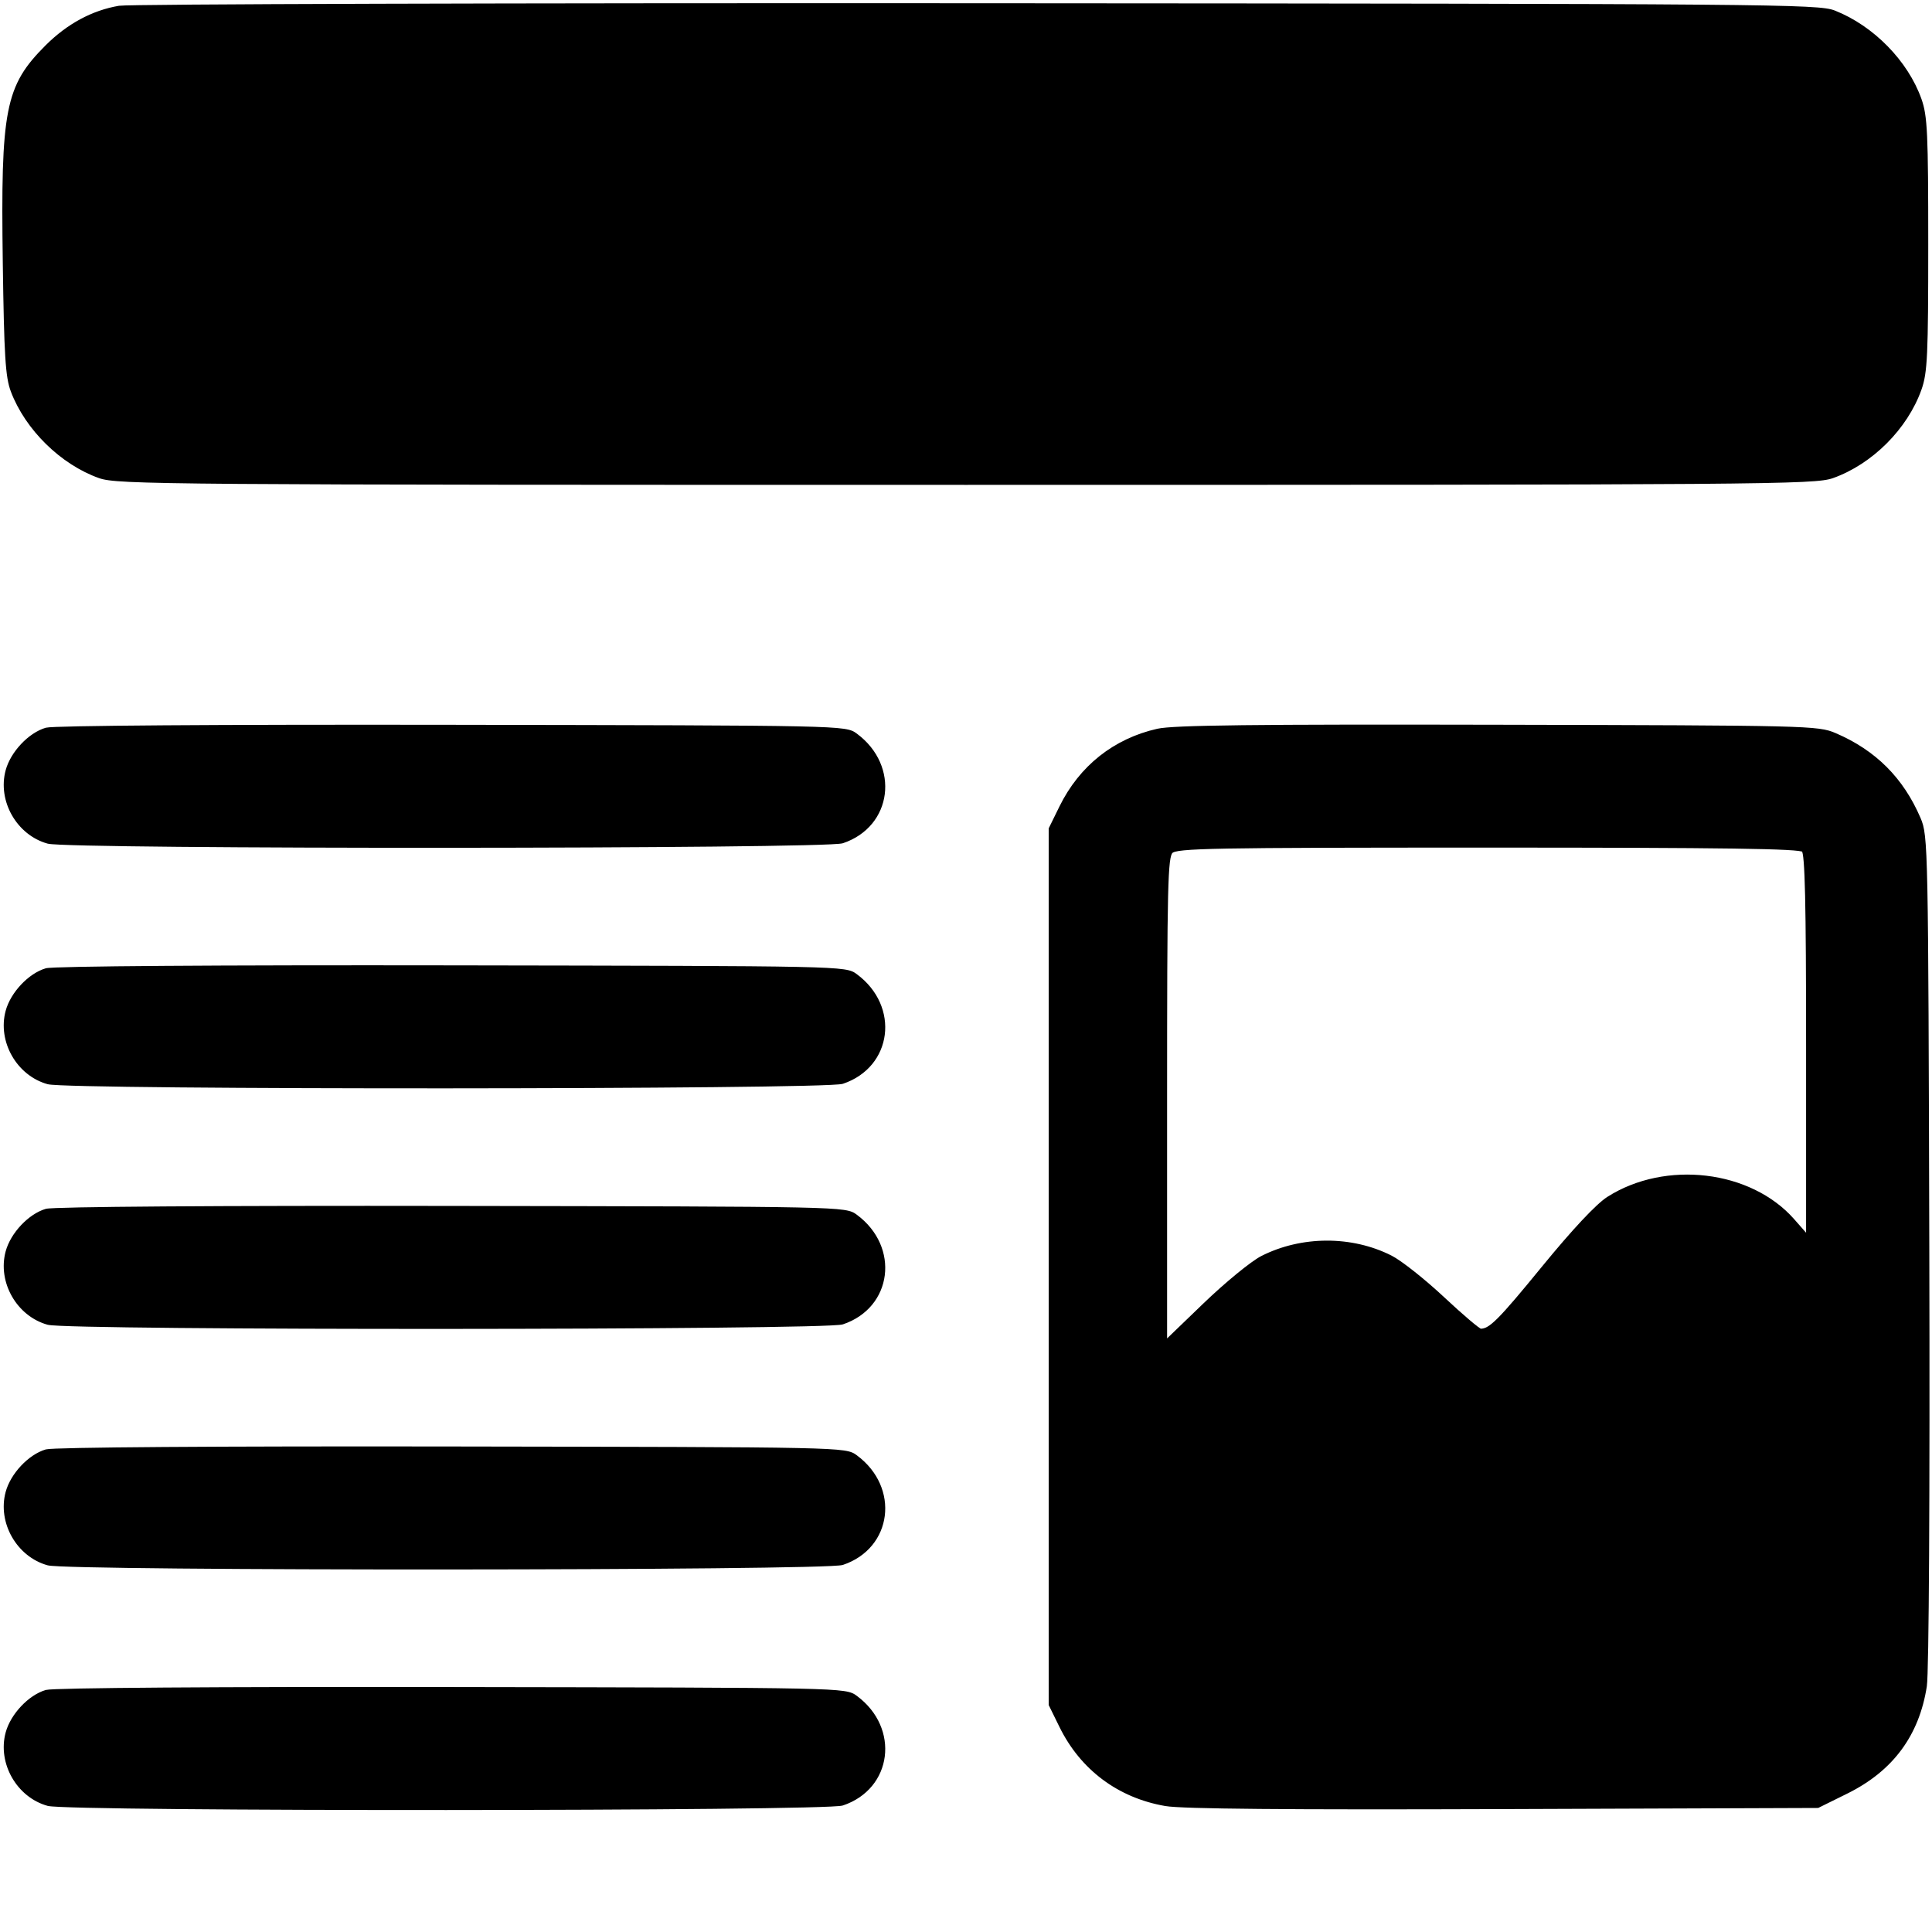 <?xml version="1.0" encoding="utf-8"?>
<!DOCTYPE svg PUBLIC "-//W3C//DTD SVG 20010904//EN" "http://www.w3.org/TR/2001/REC-SVG-20010904/DTD/svg10.dtd">
<svg version="1.0" xmlns="http://www.w3.org/2000/svg" width="514pt" height="514pt" viewBox="0 0 514 514" style="" preserveAspectRatio="xMidYMid meet">
<g fill="#000000FF" stroke="#000000FF">
<path d="M 308.000 194.372 C 296.567 196.953 287.543 204.122 282.308 214.782 L 279.500 220.500 279.500 337.000 L 279.500 453.500 282.308 459.218 C 287.841 470.486 297.702 477.855 310.111 479.995 C 314.517 480.755 342.434 481.004 400.053 480.799 L 483.606 480.500 491.238 476.728 C 503.234 470.798 510.125 461.506 512.131 448.556 C 512.686 444.973 512.953 397.572 512.784 332.500 C 512.506 224.958 512.455 222.396 510.495 217.824 C 505.974 207.283 498.717 200.026 488.176 195.505 C 483.630 193.556 481.134 193.495 398.500 193.315 C 333.856 193.174 312.183 193.427 308.000 194.372 M 479.800 226.200 C 480.702 227.102 481.000 240.054 481.000 278.341 L 481.000 329.282 476.947 324.678 C 465.622 311.811 443.179 309.134 427.921 318.829 C 425.009 320.680 418.719 327.392 410.635 337.276 C 398.933 351.585 396.516 354.000 393.904 354.000 C 393.391 354.000 388.847 350.142 383.806 345.426 C 378.765 340.710 372.556 335.795 370.007 334.504 C 359.576 329.218 346.351 329.255 335.806 334.599 C 333.154 335.942 326.263 341.589 320.493 347.147 L 310.000 357.254 310.000 292.698 C 310.000 235.345 310.175 227.968 311.571 226.571 C 312.975 225.168 321.997 225.000 395.871 225.000 C 458.883 225.000 478.886 225.286 479.800 226.200 "/></g>
<g fill="#000000FF" stroke="#000000FF">
<path d="M 31.732 2.030 C 24.684 3.227 18.135 6.766 12.451 12.451 C 1.858 23.043 0.669 29.125 1.240 69.815 C 1.588 94.641 1.935 100.237 3.359 104.000 C 7.149 114.010 16.472 123.166 26.500 126.725 C 31.232 128.405 43.581 128.500 257.000 128.500 C 470.419 128.500 482.768 128.405 487.500 126.725 C 497.797 123.070 507.070 113.797 510.725 103.500 C 512.290 99.091 512.500 94.539 512.500 65.000 C 512.500 35.461 512.290 30.909 510.725 26.500 C 507.183 16.521 498.163 7.305 488.000 3.282 C 483.735 1.593 471.826 1.493 260.000 1.360 C 137.075 1.283 34.354 1.584 31.732 2.030 "/></g>
<g fill="#000000FF" stroke="#000000FF">
<path d="M 12.315 450.093 C 7.925 451.376 3.258 456.327 1.986 461.053 C -0.150 468.986 4.863 477.757 12.791 479.959 C 18.255 481.476 219.556 481.384 224.101 479.861 C 236.904 475.573 238.887 459.899 227.677 451.592 C 224.858 449.503 224.691 449.500 120.177 449.331 C 57.987 449.231 14.207 449.540 12.315 450.093 "/></g>
<g fill="#000000FF" stroke="#000000FF">
<path d="M 12.315 386.093 C 7.925 387.376 3.258 392.327 1.986 397.053 C -0.150 404.986 4.863 413.757 12.791 415.959 C 18.255 417.476 219.556 417.384 224.101 415.861 C 236.904 411.573 238.887 395.899 227.677 387.592 C 224.858 385.503 224.691 385.500 120.177 385.331 C 57.987 385.231 14.207 385.540 12.315 386.093 "/></g>
<g fill="#000000FF" stroke="#000000FF">
<path d="M 12.315 322.093 C 7.925 323.376 3.258 328.327 1.986 333.053 C -0.150 340.986 4.863 349.757 12.791 351.959 C 18.255 353.476 219.556 353.384 224.101 351.861 C 236.904 347.573 238.887 331.899 227.677 323.592 C 224.858 321.503 224.691 321.500 120.177 321.331 C 57.987 321.231 14.207 321.540 12.315 322.093 "/></g>
<g fill="#000000FF" stroke="#000000FF">
<path d="M 12.315 258.093 C 7.925 259.376 3.258 264.327 1.986 269.053 C -0.150 276.986 4.863 285.757 12.791 287.959 C 18.255 289.476 219.556 289.384 224.101 287.861 C 236.904 283.573 238.887 267.899 227.677 259.592 C 224.858 257.503 224.691 257.500 120.177 257.331 C 57.987 257.231 14.207 257.540 12.315 258.093 "/></g>
<g fill="#000000FF" stroke="#000000FF">
<path d="M 12.315 194.093 C 7.925 195.376 3.258 200.327 1.986 205.053 C -0.150 212.986 4.863 221.757 12.791 223.959 C 18.255 225.476 219.556 225.384 224.101 223.861 C 236.904 219.573 238.887 203.899 227.677 195.592 C 224.858 193.503 224.691 193.500 120.177 193.331 C 57.987 193.231 14.207 193.540 12.315 194.093 "/></g>
</svg>
